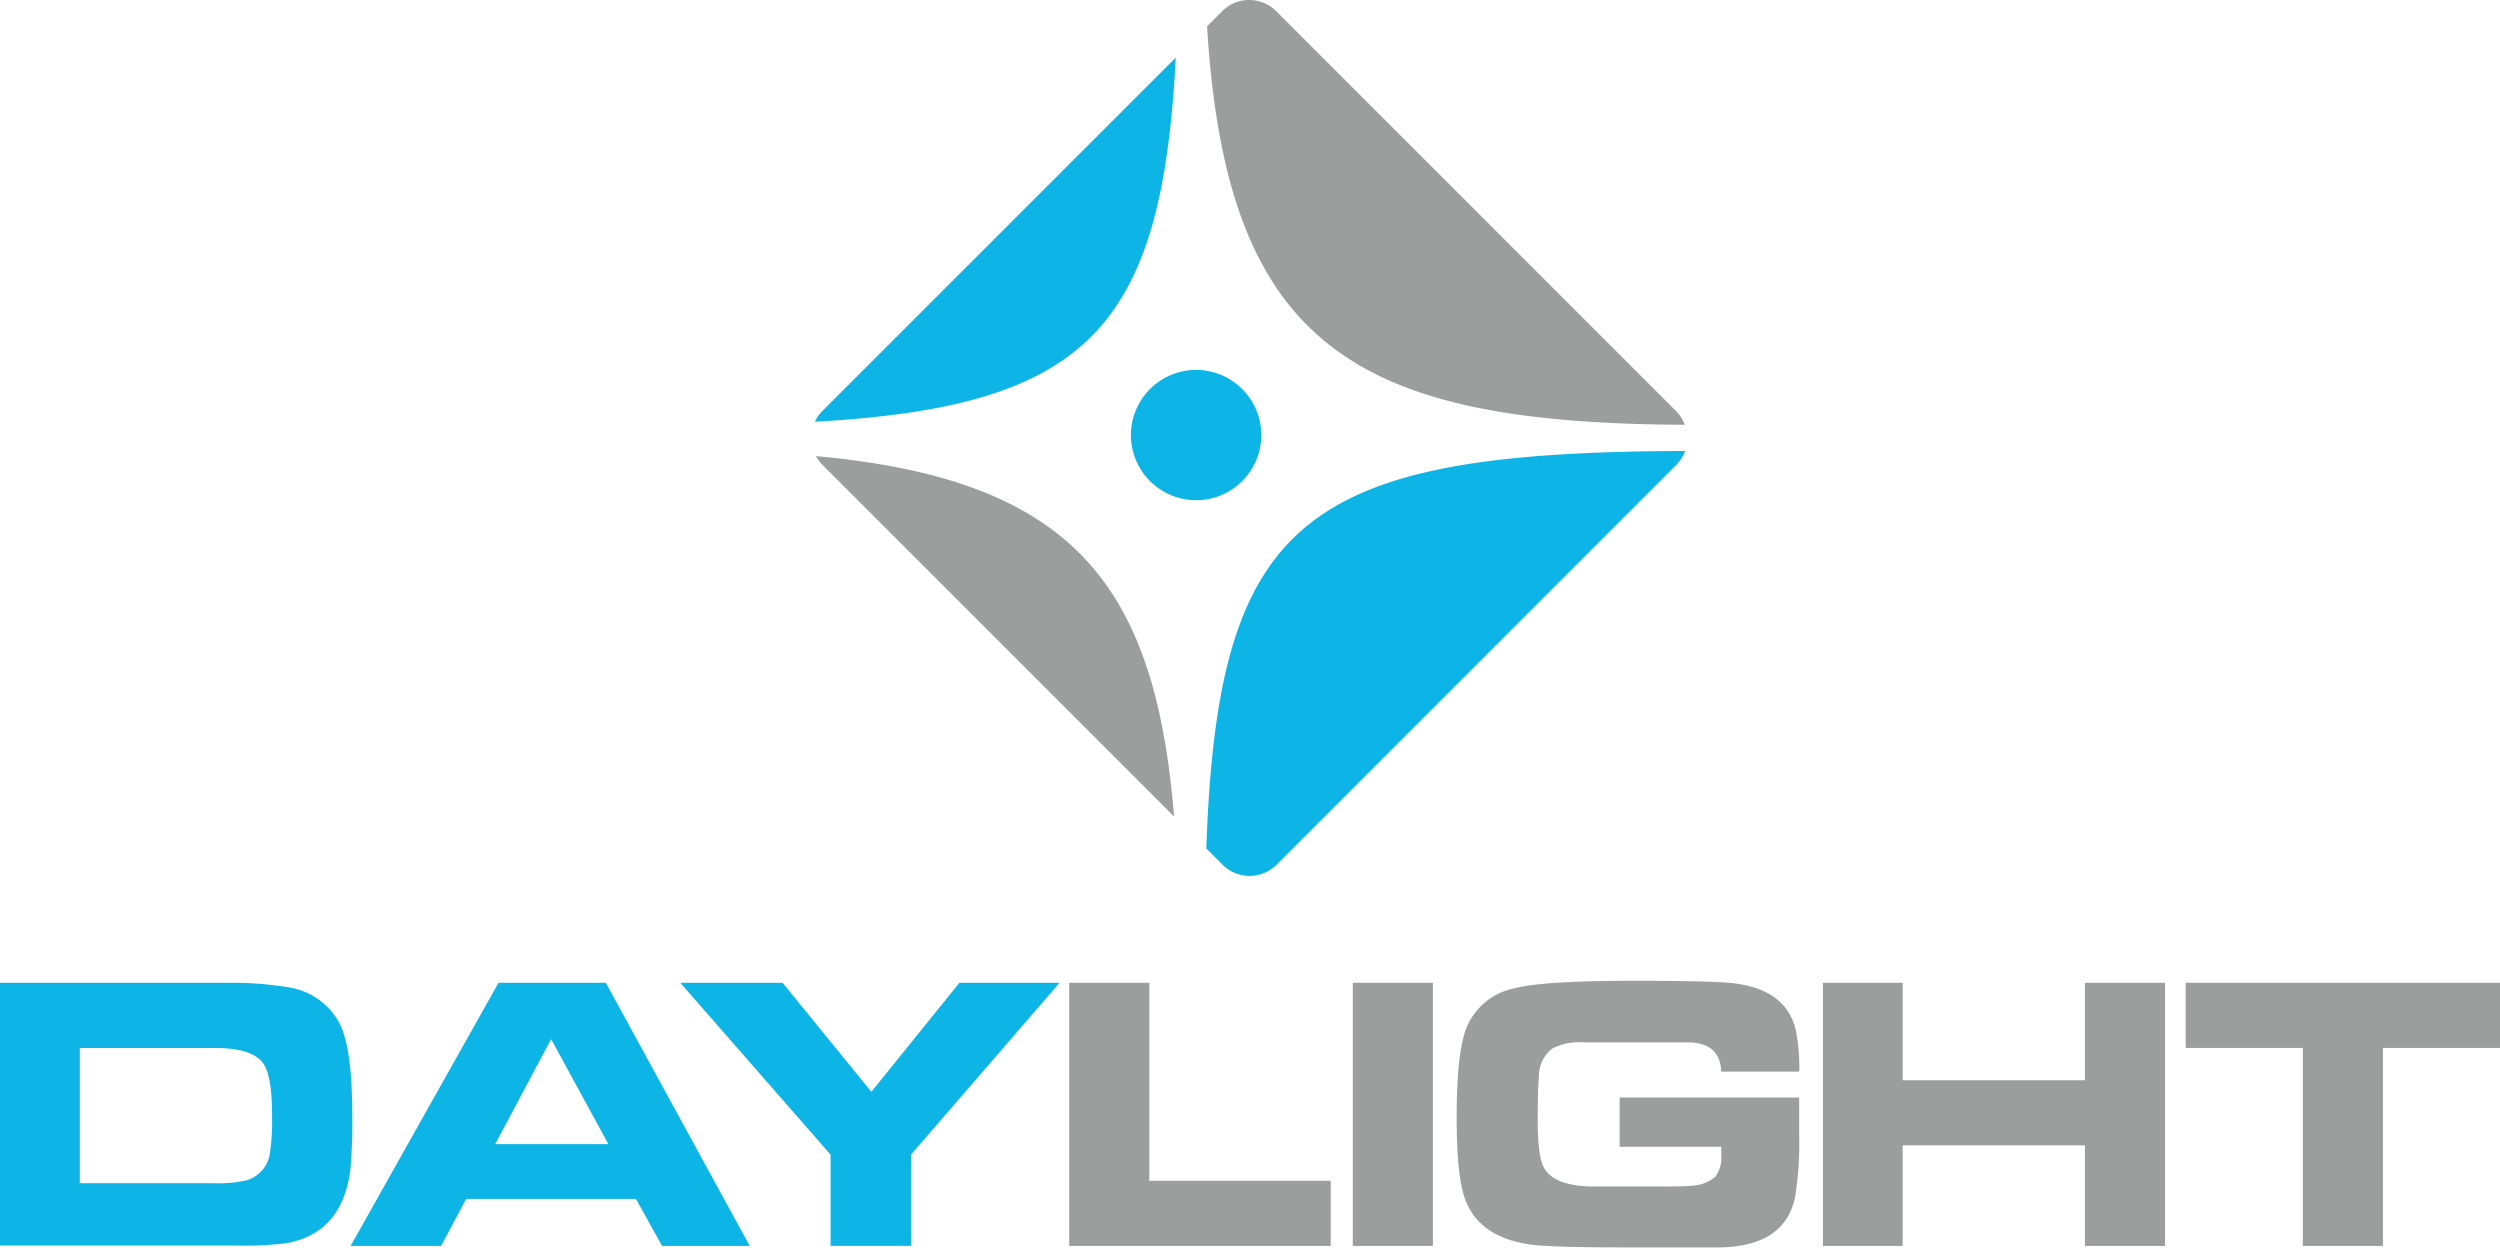 <svg id="Layer_1" data-name="Layer 1" xmlns="http://www.w3.org/2000/svg" viewBox="0 0 261.83 130.69"><defs><style>.cls-1{fill:#9c9d9d;}.cls-1,.cls-2{fill-rule:evenodd;}.cls-2{fill:#0db5e6;}</style></defs><title>daylightlogo</title><path class="cls-1" d="M-530.31,4.37l-36.82-36.82a4,4,0,0,1-.68-0.92C-541.2-30.94-532.29-20.2-530.31,4.37Z" transform="translate(653.27 81.14)"/><path class="cls-2" d="M-476.78-33.91a4,4,0,0,1-.93,1.46L-519.57,9.42a4,4,0,0,1-5.66,0l-1.7-1.7C-525.73-27-516.72-33.78-476.78-33.91Z" transform="translate(653.27 81.14)"/><path class="cls-1" d="M-526.85-78.39l1.58-1.58a4,4,0,0,1,5.66,0l41.86,41.86a4,4,0,0,1,.93,1.46C-511.15-36.82-524.82-44.67-526.85-78.39Z" transform="translate(653.27 81.14)"/><path class="cls-2" d="M-567.13-38.11l37-37c-1.46,28.31-9.2,36.54-37.79,38.14A4,4,0,0,1-567.13-38.11Z" transform="translate(653.27 81.14)"/><path class="cls-1" d="M-412.09,49.35V28.61h-12.27V21.79h32.92v6.82H-403.7V49.35h-8.39Zm-129.2,0V21.79h8.39V42.53h19v6.82h-27.36Zm29.7,0V21.79h8.39V49.35h-8.39Zm46.76-18.26H-473q-0.12-3-3.41-3.06h-5.12c-0.89,0-2,0-3.27,0l-2.67,0a6,6,0,0,0-3.24.66,3.68,3.68,0,0,0-1.39,2.95c-0.08,1-.12,2.44-0.12,4.48q0,3.81.63,5c0.65,1.24,2.24,1.9,4.79,2,0.36,0,2.53,0,6.49,0,2.29,0,3.69,0,4.2-.08a4.07,4.07,0,0,0,2.45-.9A3.28,3.28,0,0,0-473,39.8c0-.17,0-0.45,0-0.83h-10.64V33.81h18.8v3.82a35.87,35.87,0,0,1-.43,6.62q-1.06,5.07-7.71,5.25-1.5,0-10.51,0-5.9,0-8.52-.2-6.27-.49-7.85-4.94-0.85-2.4-.85-8.45,0-6.73,1-9.34a6.88,6.88,0,0,1,5.06-4.21q3-.78,12.51-0.78,7.36,0,10,.21,5.84,0.55,6.92,4.84a19.17,19.17,0,0,1,.39,4.41h0Zm2.48,18.26V21.79H-454V32h19.09V21.79h8.39V49.35h-8.39V38.81H-454V49.35h-8.39Z" transform="translate(653.27 81.14)"/><path class="cls-2" d="M-566.28,49.35V39.79l-15.74-18h10.71l9.3,11.42,9.22-11.42h10.49l-15.56,18v9.55h-8.43Zm-87,0V21.79h23.84a36.58,36.58,0,0,1,6.16.44,7.32,7.32,0,0,1,5.49,3.66c0.94,1.69,1.41,4.93,1.41,9.69a52.77,52.77,0,0,1-.22,6q-0.95,6.52-6.76,7.49a35.31,35.31,0,0,1-5,.24h-24.93Zm8.39-6.57h14.08a12.9,12.9,0,0,0,3.42-.32A3.46,3.46,0,0,0-625,39.61a22.58,22.58,0,0,0,.22-4q0-4.07-.91-5.36-1.15-1.63-5-1.63h-14.22V42.78h0Zm28.34,6.57h9.48l2.62-4.92h17.79l2.73,4.92h9.18l-15.07-27.56h-11.24l-15.49,27.56h0Zm15.14-10.66,5.86-11,6,11H-601.4Z" transform="translate(653.27 81.14)"/><path class="cls-2" d="M-528-28.75a6.84,6.84,0,0,0,6.83-6.82A6.84,6.84,0,0,0-528-42.4a6.84,6.84,0,0,0-6.83,6.83A6.84,6.84,0,0,0-528-28.75Z" transform="translate(653.27 81.14)"/></svg>